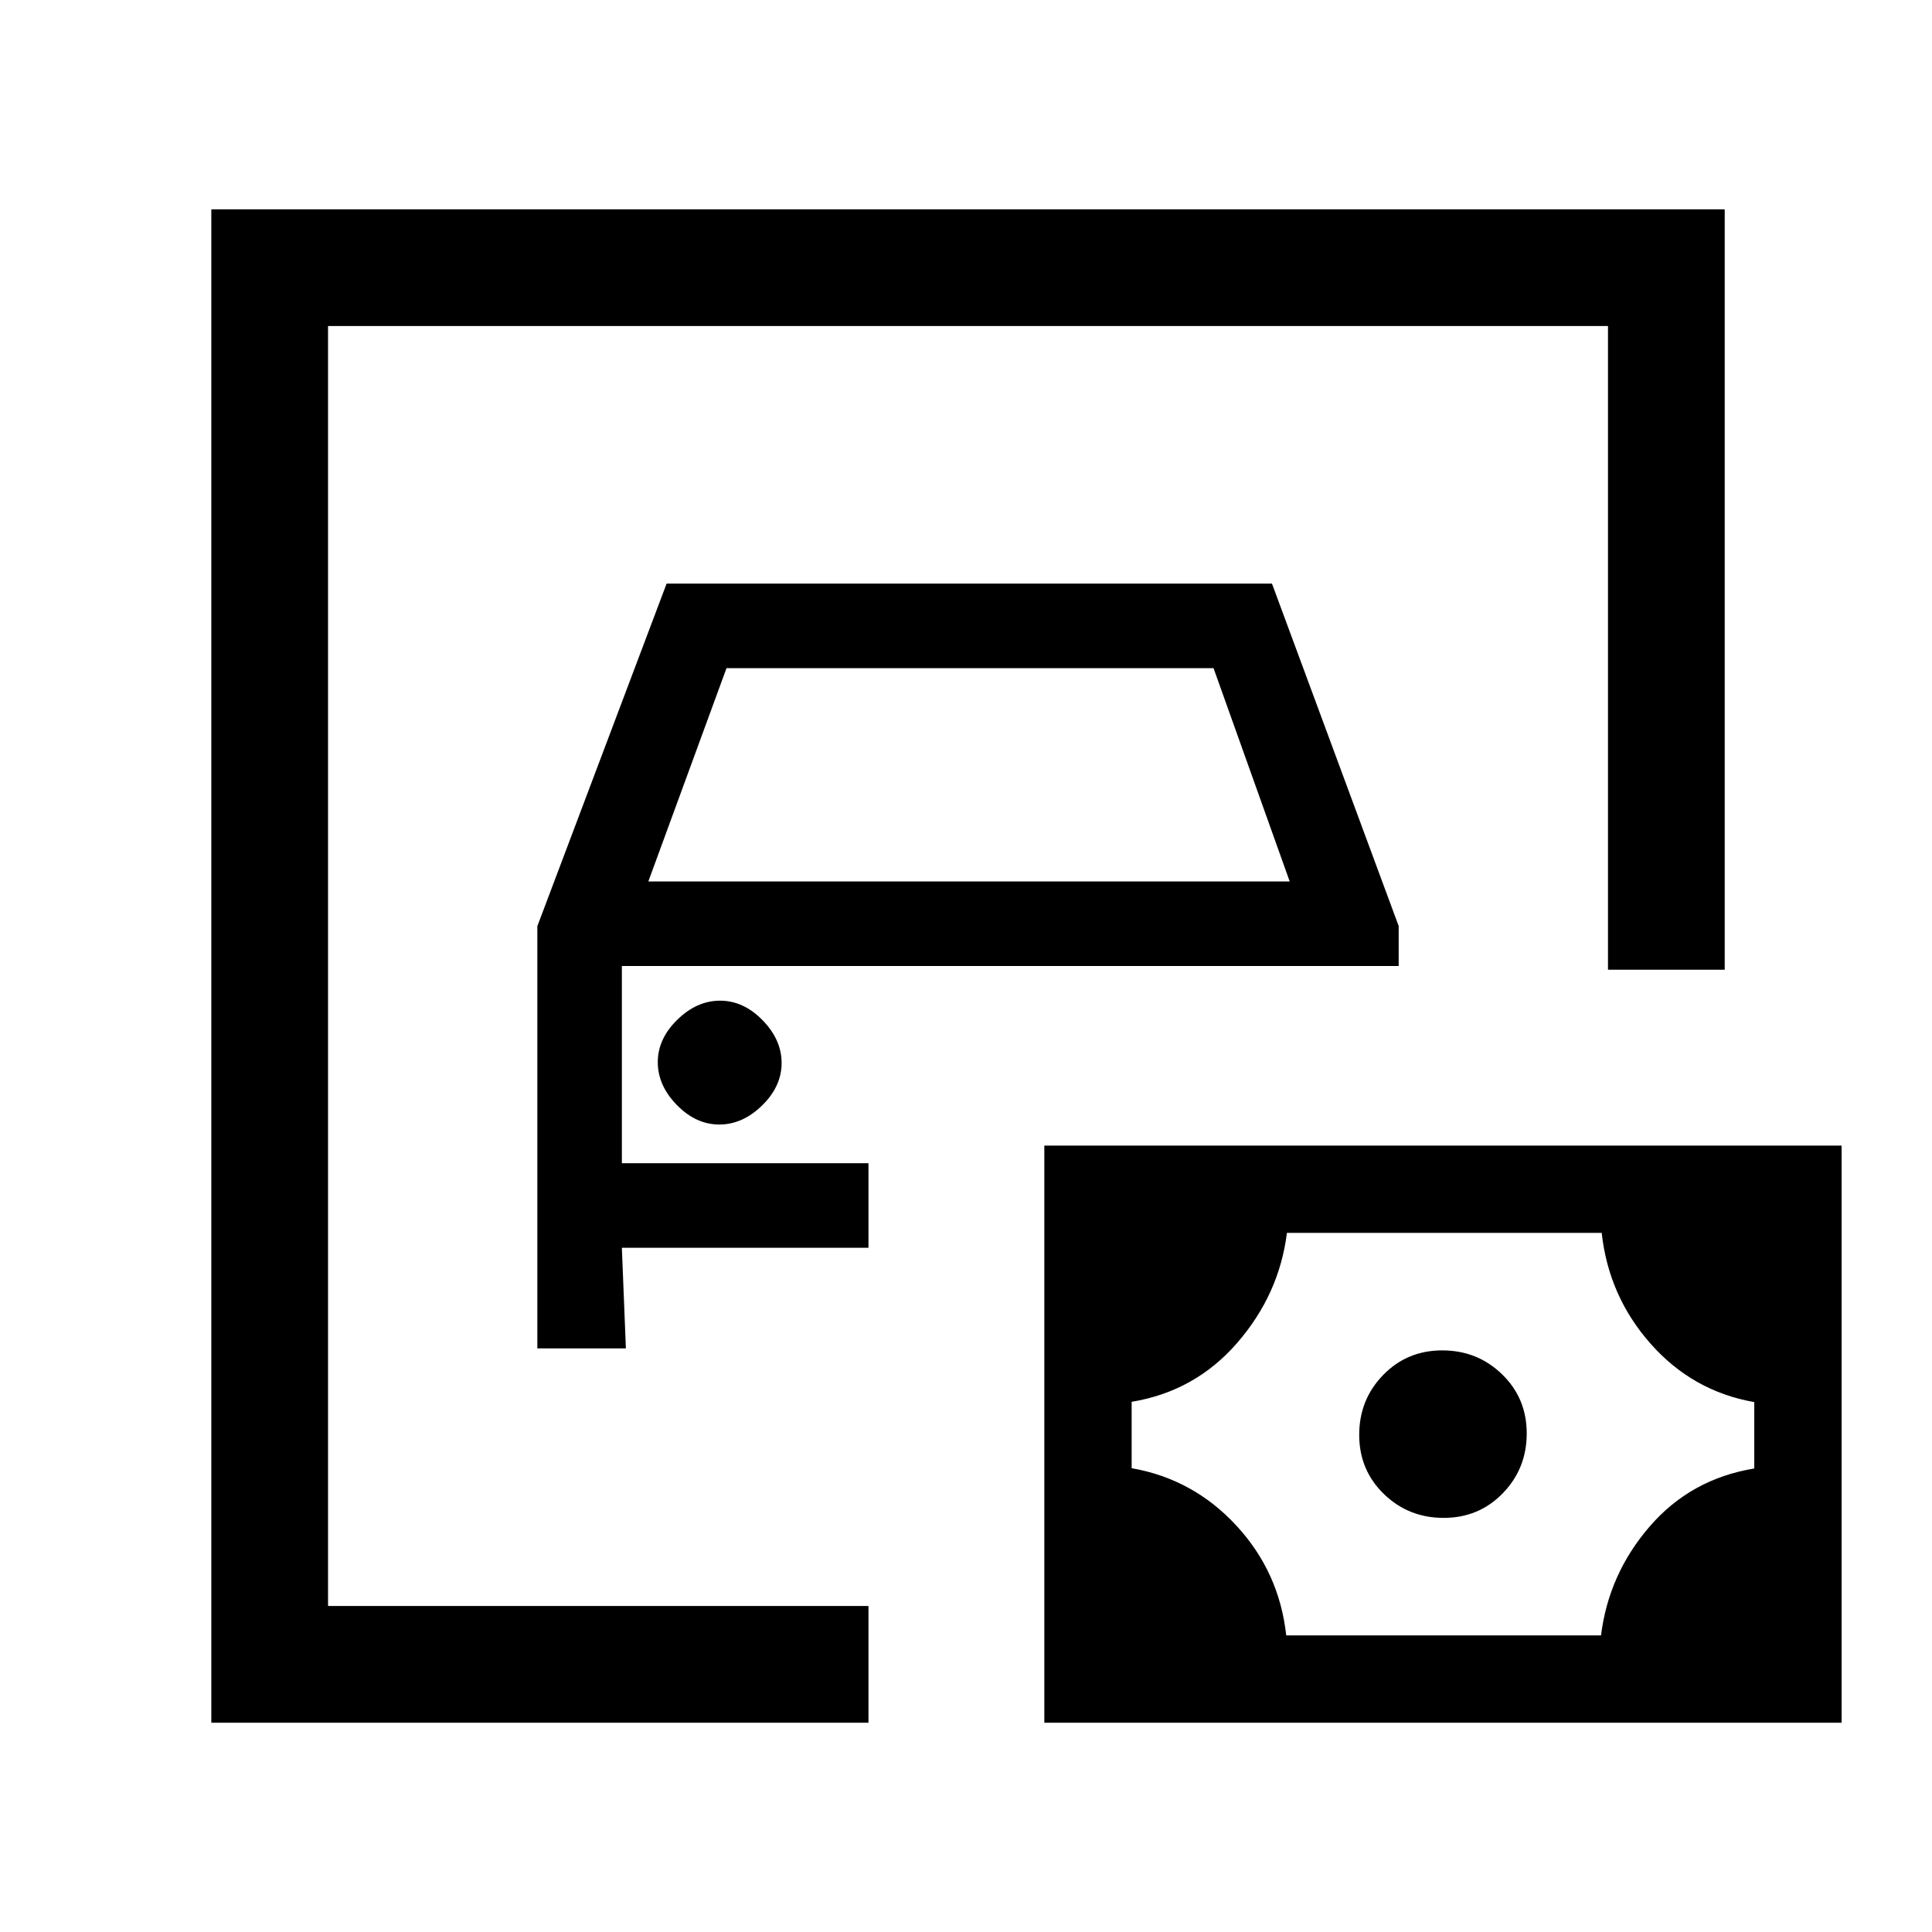 <svg xmlns="http://www.w3.org/2000/svg" height="20" viewBox="0 -960 960 960" width="20"><path d="M163-162v-636 636Zm-58 58v-752h752v377.85h-58V-798H163v636h268.54v58H105Zm162-186h44l-2-50h122.54v-42H309v-98h386v-19.85L632.04-670H331.23L267-499.78V-290Zm55.15-232L361-628h242l37.85 106h-318.7Zm35.25 120.77q11.6 0 21.29-9.48t9.69-21.08q0-11.59-9.48-21.29-9.48-9.69-21.07-9.69-11.6 0-21.29 9.48t-9.69 21.08q0 11.59 9.48 21.29 9.48 9.69 21.07 9.69Zm281.72 253.85h156.42q3.79-30.55 24.2-54.15 20.41-23.6 51.95-28.79v-32.99q-30.54-5.33-51.45-28.93-20.91-23.6-24.36-55.14H639.46q-3.79 30.54-24.7 54.64t-52.45 29.29v32.99q30.54 5.33 51.95 28.43 21.41 23.1 24.86 54.65Zm78.24-58.39q17.49 0 29.37-12.24 11.89-12.24 11.89-29.73 0-17.49-12.25-29.38Q734.13-289 716.64-289q-17.49 0-29.37 12.24-11.89 12.24-11.89 29.73 0 17.49 12.25 29.38 12.24 11.88 29.73 11.88ZM518.92-104v-286.77h396.16V-104H518.92Z"/></svg>